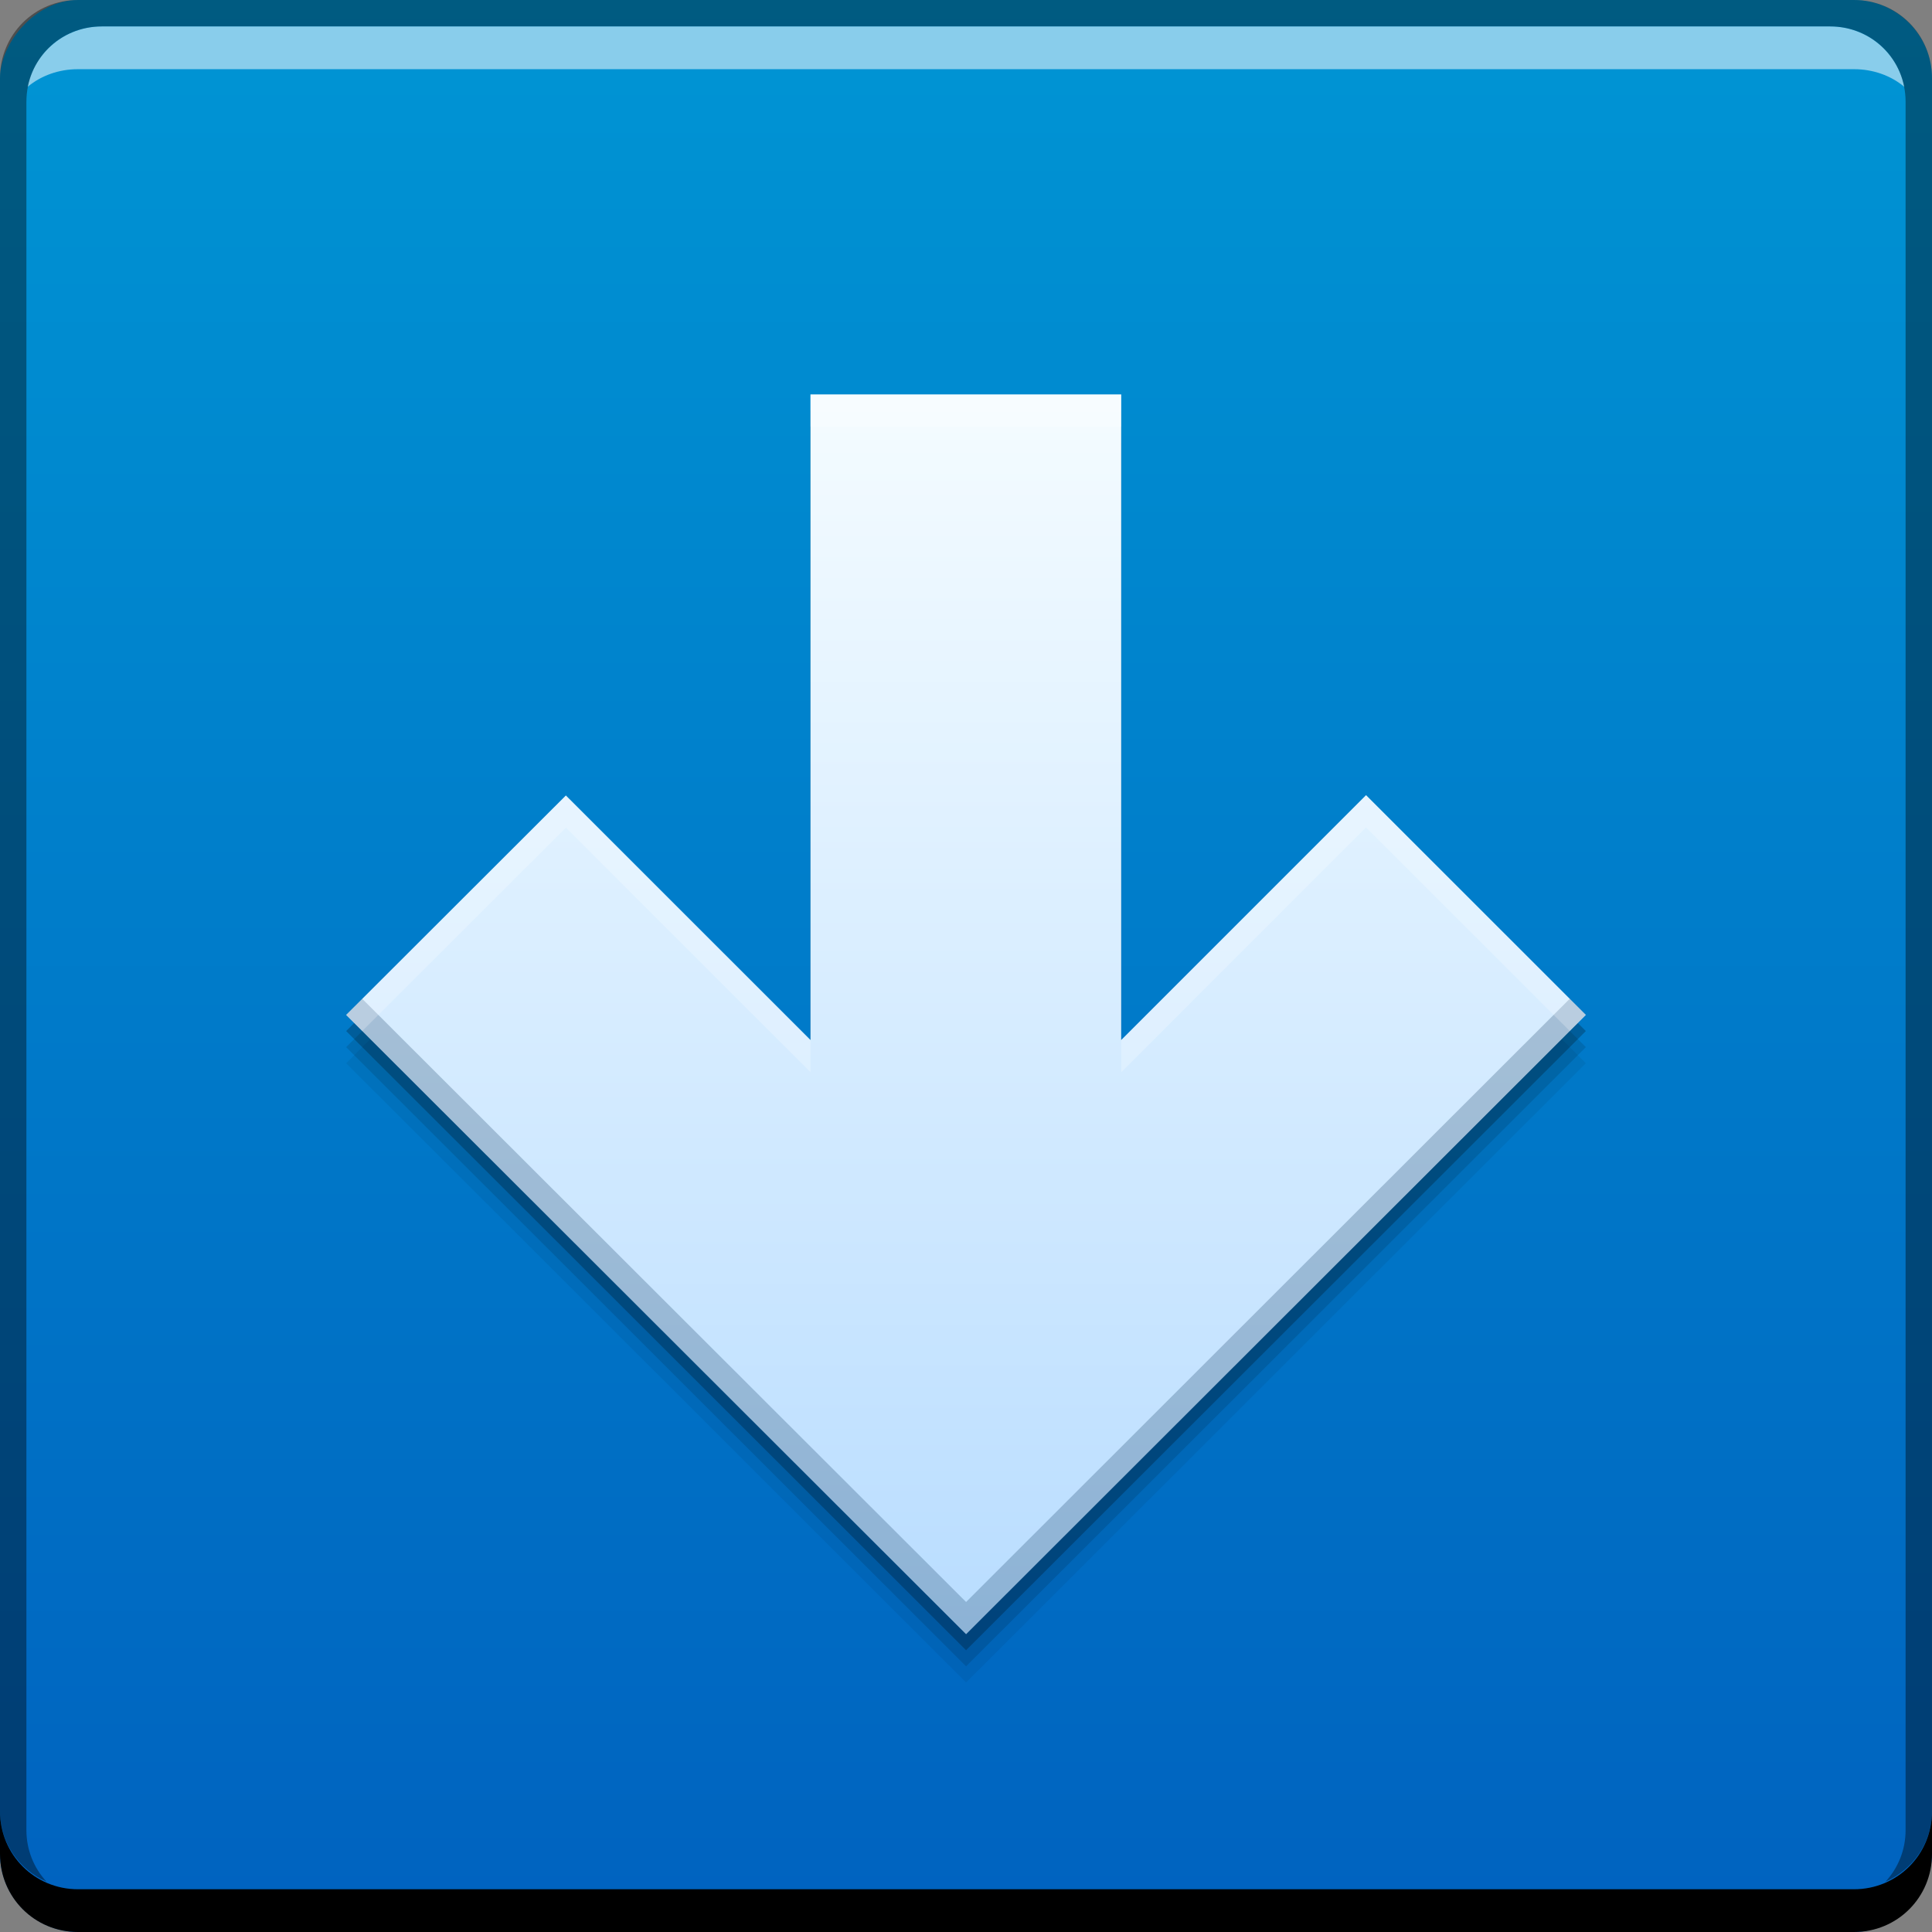 <?xml version="1.0" encoding="UTF-8" standalone="no"?>
<!-- Created with Inkscape (http://www.inkscape.org/) -->

<svg
   xmlns:dc="http://purl.org/dc/elements/1.1/"
   xmlns:cc="http://creativecommons.org/ns#"
   xmlns:rdf="http://www.w3.org/1999/02/22-rdf-syntax-ns#"
   xmlns:svg="http://www.w3.org/2000/svg"
   xmlns="http://www.w3.org/2000/svg"
   xmlns:xlink="http://www.w3.org/1999/xlink"
   xmlns:sodipodi="http://sodipodi.sourceforge.net/DTD/sodipodi-0.dtd"
   xmlns:inkscape="http://www.inkscape.org/namespaces/inkscape"
   width="48"
   height="48"
   id="svg2"
   version="1.1"
   inkscape:version="0.91+devel r"
   sodipodi:docname="zeroinstall.svg">
  <rect width="100%" height="100%" fill="#808080" stroke="none"/>
  <defs
     id="defs4">
    <linearGradient
       y2="-1004.364"
       x2="22.49"
       y1="-1052.37"
       x1="22.49"
       gradientUnits="userSpaceOnUse"
       id="linearGradient1711"
       xlink:href="#linearGradient908"
       inkscape:collect="always"
       gradientTransform="translate(-3.8085936e-8,-2.5343751e-6)" />
    <linearGradient
       inkscape:collect="always"
       xlink:href="#linearGradient4090"
       id="linearGradient4171"
       x1="26.517"
       y1="1013.164"
       x2="26.517"
       y2="1044.1"
       gradientUnits="userSpaceOnUse"
       gradientTransform="matrix(1,0,0,-1,0,2057.924)" />
    <linearGradient
       id="linearGradient4169"
       inkscape:collect="always">
      <stop
         id="stop4171"
         offset="0"
         style="stop-color:#e2f4c4;stop-opacity:1" />
      <stop
         id="stop4173"
         offset="1"
         style="stop-color:#fdfff5;stop-opacity:1" />
    </linearGradient>
    <linearGradient
       gradientTransform="matrix(2.567,0,0,2.567,-55.358,990.619)"
       y2="2.012"
       x2="10.41"
       y1="13.991"
       x1="10.41"
       gradientUnits="userSpaceOnUse"
       id="linearGradient4181"
       xlink:href="#linearGradient4169"
       inkscape:collect="always" />
    <linearGradient
       gradientTransform="matrix(2.567,0,0,2.567,-55.358,990.619)"
       y2="2.012"
       x2="10.41"
       y1="13.991"
       x1="10.41"
       gradientUnits="userSpaceOnUse"
       id="linearGradient4185"
       xlink:href="#linearGradient4169"
       inkscape:collect="always" />
    <linearGradient
       id="linearGradient4090">
      <stop
         id="stop4092"
         offset="0"
         style="stop-color:#b9ddff;stop-opacity:1" />
      <stop
         id="stop4094"
         offset="1"
         style="stop-color:#f5fcff;stop-opacity:1" />
    </linearGradient>
    <linearGradient
       id="linearGradient908">
      <stop
         style="stop-color:#0062bf;stop-opacity:1"
         offset="0"
         id="stop910" />
      <stop
         style="stop-color:#0095d4;stop-opacity:1"
         offset="1"
         id="stop912" />
    </linearGradient>
  </defs>
  <sodipodi:namedview
     id="base"
     pagecolor="#ffffff"
     bordercolor="#666666"
     borderopacity="1.0"
     inkscape:pageopacity="0.0"
     inkscape:pageshadow="2"
     inkscape:zoom="5.6568542"
     inkscape:cx="19.043114"
     inkscape:cy="30.783746"
     inkscape:document-units="px"
     inkscape:current-layer="layer1"
     showgrid="false"
     inkscape:window-width="1366"
     inkscape:window-height="670"
     inkscape:window-x="-4"
     inkscape:window-y="29"
     inkscape:window-maximized="1">
    <inkscape:grid
       type="xygrid"
       id="grid3850" />
  </sodipodi:namedview>
  <g
     inkscape:label="Capa 1"
     inkscape:groupmode="layer"
     id="layer1"
     transform="translate(0,-1004.362)">
    <rect
       style="fill:url(#linearGradient1711);fill-opacity:1.0;stroke:none"
       id="rect2991-1"
       width="48"
       height="48"
       x="3.8085936e-08"
       y="-1052.362"
       ry="1.945"
       transform="scale(1,-1)" />
    <path
       inkscape:connector-curvature="0"
       style="fill:#000000;fill-opacity:0.059"
       d="m 8.6,1030.778 5.459,-5.452 c 0,0 3.063,3.061 6.077,6.075 l 0,-16.039 7.72,0 0,16.039 6.083,-6.083 L 39.4,1030.778 24.002,1046.162 8.6,1030.778 Z"
       id="path4233" />
    <path
       id="path4229"
       d="m 8.6,1030.378 5.459,-5.452 c 0,0 3.063,3.061 6.077,6.075 l 0,-16.039 7.72,0 0,16.039 6.083,-6.083 L 39.4,1030.378 24.002,1045.762 8.6,1030.378 Z"
       style="fill:#000000;fill-opacity:0.118"
       inkscape:connector-curvature="0" />
    <path
       inkscape:connector-curvature="0"
       style="fill:#000000;fill-opacity:0.235"
       d="m 8.6,1029.978 5.459,-5.452 c 0,0 3.063,3.061 6.077,6.075 l 0,-16.039 7.72,0 0,16.039 6.083,-6.083 L 39.4,1029.978 24.002,1045.362 8.6,1029.978 Z"
       id="path4225" />
    <path
       inkscape:connector-curvature="0"
       style="fill:#000000;fill-opacity:1;stroke:none"
       d="m -3.8085936e-8,1049.362 0,1.062 c 0,1.077 0.86,1.938 1.937,1.938 l 44.125,0 c 1.077,0 1.938,-0.86 1.938,-1.938 l 0,-1.062 c 0,1.077 -0.86,1.938 -1.938,1.938 l -44.125,0 C 0.86,1051.3 -3.8085936e-8,1050.439 -3.8085936e-8,1049.362 Z"
       id="rect846" />
    <path
       inkscape:connector-curvature="0"
       style="fill:#ffffff;fill-opacity:0.537;stroke:none"
       d="m 2.531,1005.019 c -0.917,0 -1.671,0.639 -1.844,1.5 0.336,-0.28 0.775,-0.438 1.25,-0.438 l 44.125,0 c 0.475,0 0.914,0.158 1.25,0.438 -0.173,-0.861 -0.927,-1.5 -1.844,-1.5 L 2.531,1005.019 Z"
       id="path7515" />
    <path
       inkscape:connector-curvature="0"
       style="fill:#000000;fill-opacity:0.392;stroke:none"
       d="m 1.937,1004.362 c -1.077,0 -1.937,0.86 -1.937,1.938 l 0,43.062 c 0,0.793 0.48,1.449 1.156,1.75 -0.309,-0.333 -0.5,-0.782 -0.5,-1.281 l 0,-42.938 c 0,-1.048 0.827,-1.875 1.875,-1.875 l 42.938,0 c 1.048,0 1.875,0.827 1.875,1.875 l 0,42.938 c 0,0.499 -0.191,0.948 -0.5,1.281 0.676,-0.301 1.156,-0.957 1.156,-1.75 l 0,-43.062 c 0,-1.077 -0.86,-1.938 -1.938,-1.938 L 1.937,1004.362 Z"
       id="rect4280" />
    <path
       id="path4099"
       d="m 8.6,1029.578 5.459,-5.452 c 0,0 3.063,3.061 6.077,6.075 l 0,-16.039 7.72,0 0,16.039 6.083,-6.083 L 39.4,1029.578 24.002,1044.962 8.6,1029.578 Z"
       style="fill:url(#linearGradient4171);fill-opacity:1"
       inkscape:connector-curvature="0" />
    <rect
       style="fill:url(#linearGradient4181);fill-opacity:1;fill-rule:nonzero;stroke:none;display:none"
       id="rect4898"
       width="56.467"
       height="56.467"
       x="-55.358"
       y="990.62" />
    <rect
       y="990.62"
       x="-55.358"
       height="56.467"
       width="56.467"
       id="rect4126"
       style="fill:url(#linearGradient4185);fill-opacity:1;fill-rule:nonzero;stroke:none;display:none" />
    <path
       style="fill:#002c54;fill-opacity:0.235"
       d="M 39 24.814 L 24.002 39.801 L 9 24.816 L 8.6 25.215 L 24.002 40.6 L 39.4 25.215 L 39 24.814 z "
       transform="translate(0,1004.362)"
       id="path4237" />
    <path
       style="fill:#ffffff;fill-opacity:0.235"
       d="M 20.137 9.801 L 20.137 10.6 L 27.857 10.6 L 27.857 9.801 L 20.137 9.801 z M 33.939 19.756 L 27.857 25.84 L 27.857 26.639 L 33.939 20.557 L 39 25.615 L 39.4 25.215 L 33.939 19.756 z M 14.059 19.764 L 8.6 25.215 L 9 25.615 L 14.059 20.564 C 14.059 20.564 17.122 23.624 20.137 26.639 L 20.137 25.84 C 17.122 22.825 14.059 19.764 14.059 19.764 z "
       transform="translate(0,1004.362)"
       id="path4242" />
  </g>
</svg>
